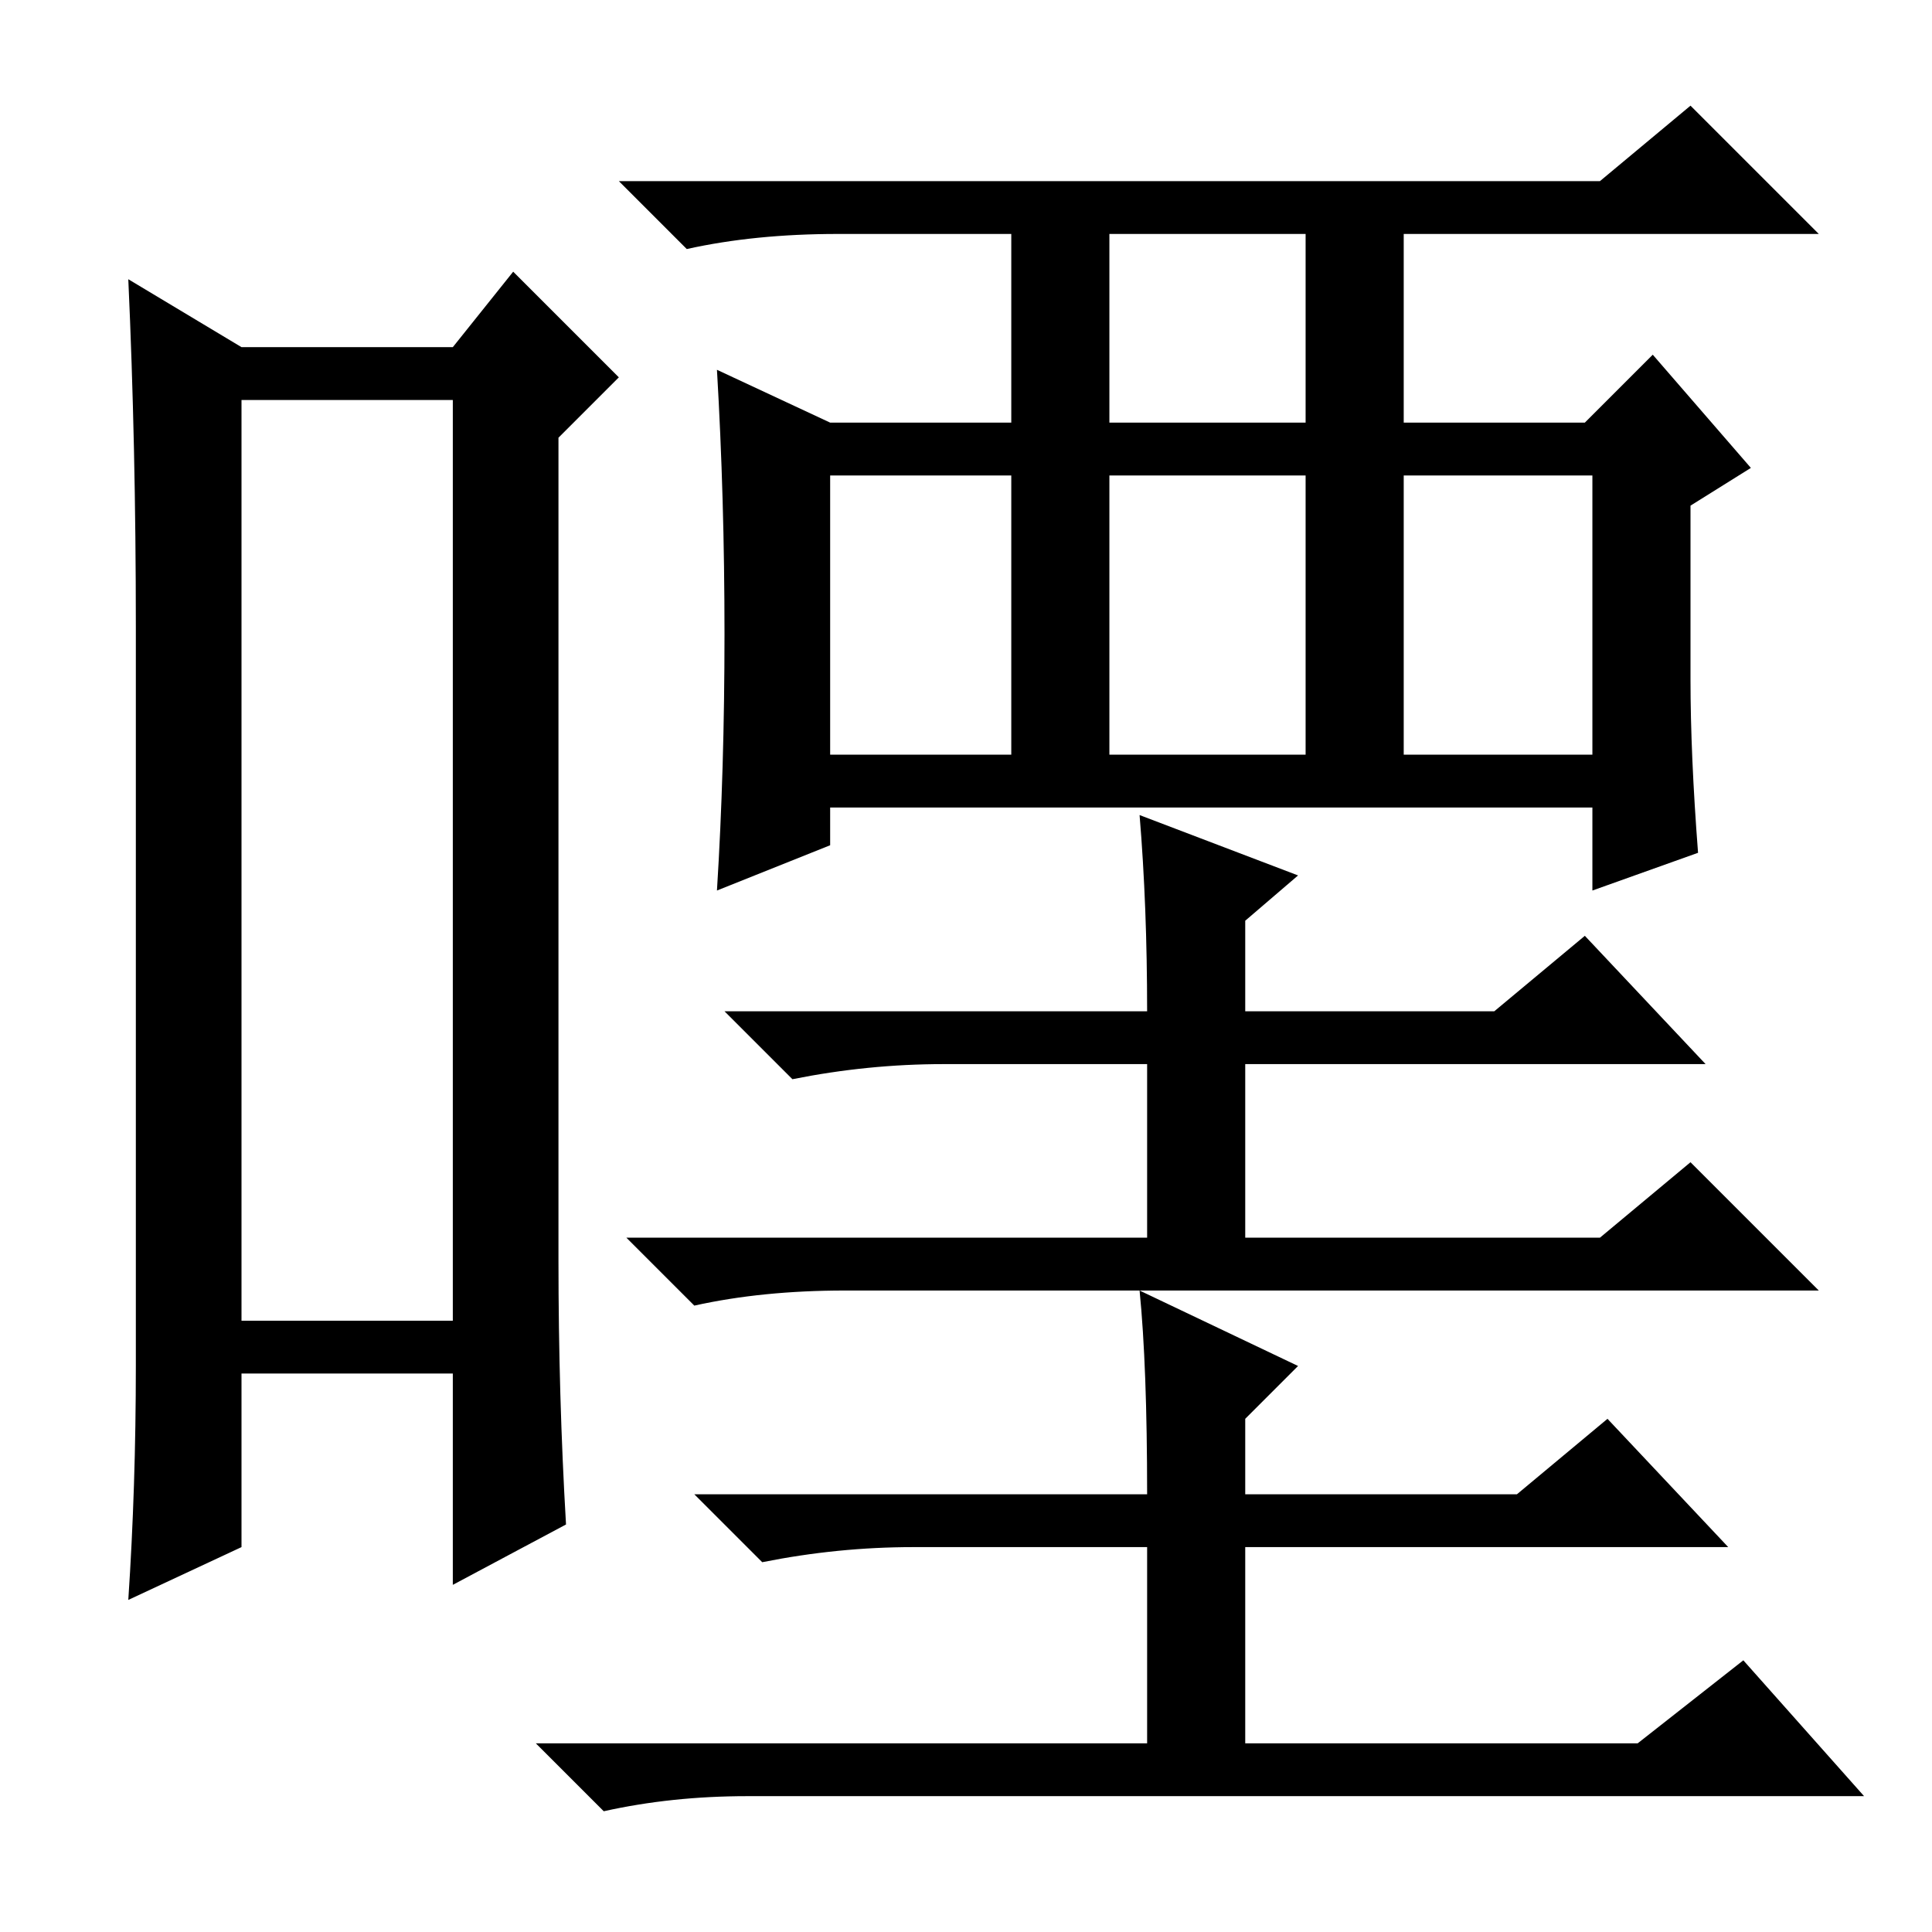 <?xml version="1.0" standalone="no"?>
<!DOCTYPE svg PUBLIC "-//W3C//DTD SVG 1.1//EN" "http://www.w3.org/Graphics/SVG/1.1/DTD/svg11.dtd" >
<svg xmlns="http://www.w3.org/2000/svg" xmlns:xlink="http://www.w3.org/1999/xlink" version="1.1" viewBox="0 -36 256 256">
  <g transform="matrix(1 0 0 -1 0 220)">
   <path fill="currentColor"
d="M32 203v-122h28v122h-28zM18 75v98q0 24 -1 46l15 -9h28l8 10l14 -14l-8 -8v-109q0 -18 1 -35l-15 -8v28h-28v-23l-15 -7q1 15 1 31zM224 166q0 -10 1 -23l-14 -5v11h-101v-5l-15 -6q1 16 1 34t-1 35l15 -7h24v25h-23q-11 0 -20 -2l-9 9h130l12 10l17 -17h-55v-25h24l9 9
l13 -15l-8 -5v-23zM147 200h26v25h-26v-25zM110 156h24v37h-24v-37zM147 156h26v37h-26v-37zM186 156h25v37h-25v-37zM151 148l21 -8l-7 -6v-12h33l12 10l16 -17h-61v-23h47l12 10l17 -17h-129q-11 0 -20 -2l-9 9h69v23h-27q-10 0 -20 -2l-9 9h56q0 14 -1 26zM151 85l21 -10
l-7 -7v-10h36l12 10l16 -17h-64v-26h52l14 11l16 -18h-148q-10 0 -19 -2l-9 9h81v26h-31q-10 0 -20 -2l-9 9h60q0 17 -1 27z" />
  </g>

</svg>
